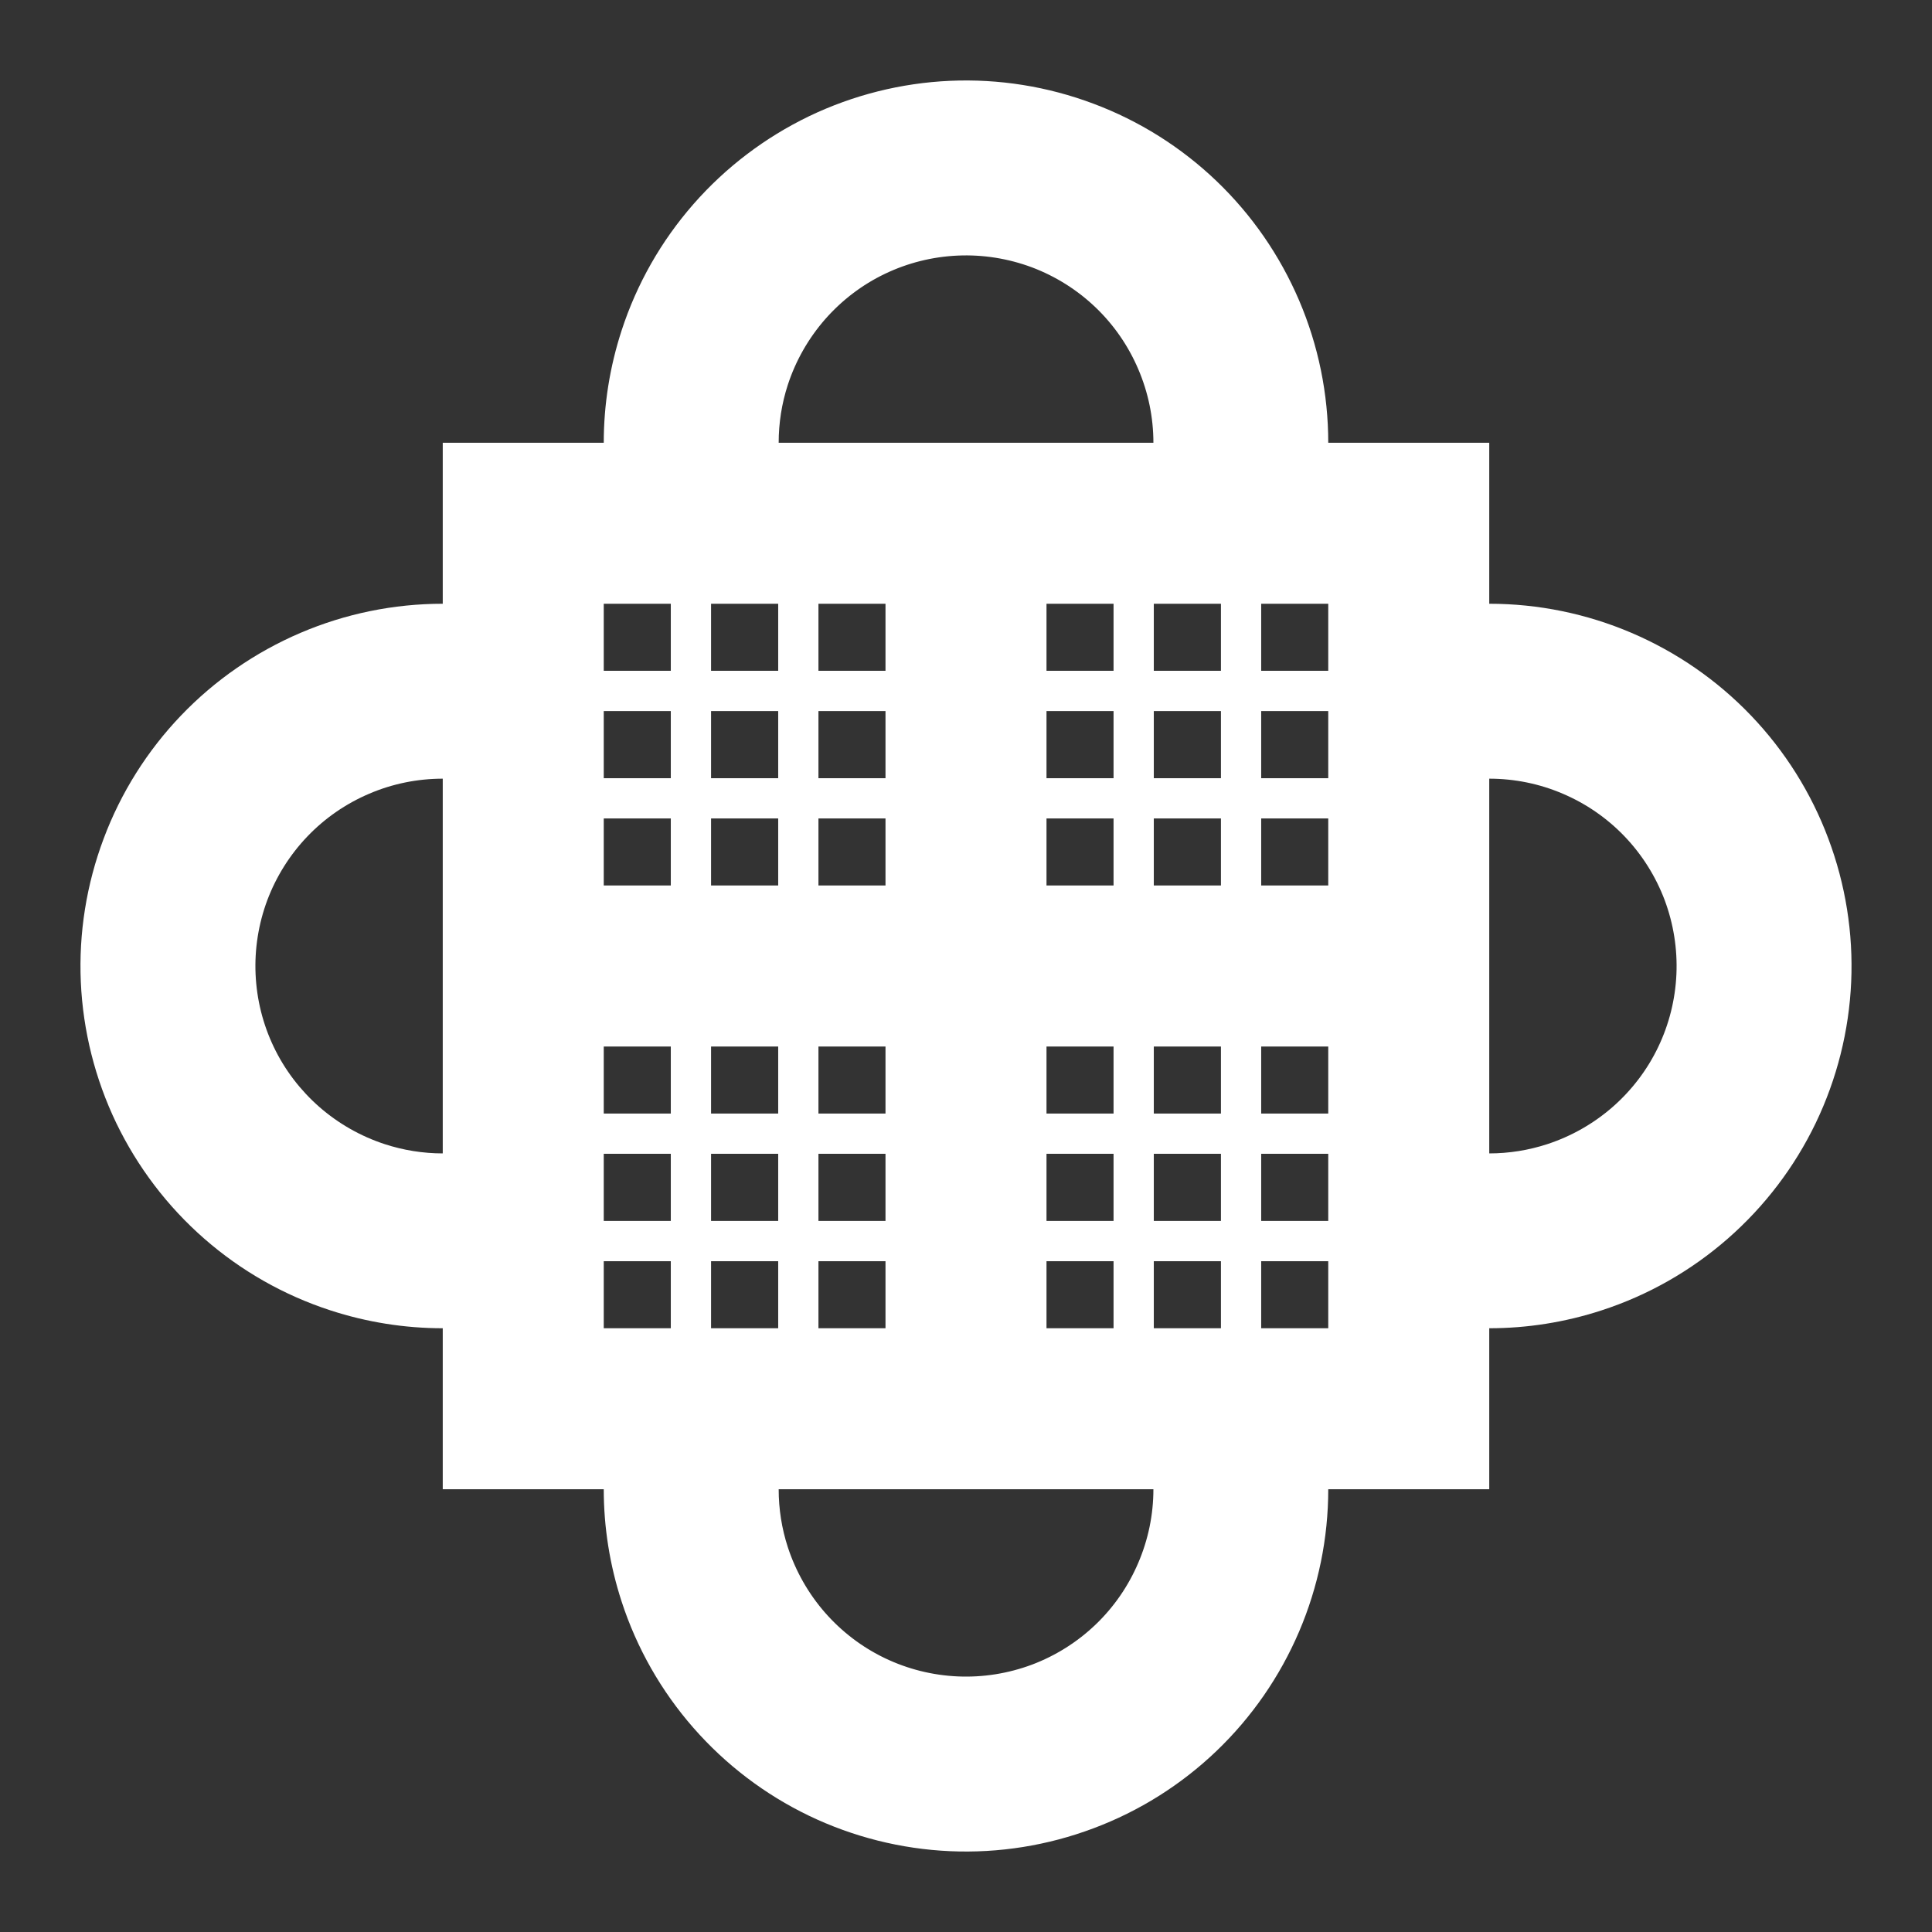 <svg width='24' height='24'  fill='#fff' viewBox='0 0 24 24'  xmlns='http://www.w3.org/2000/svg'><rect x="0" y="0" width="24" height="24" fill="#333333" stroke="none"/> <path fill-rule='evenodd' clip-rule='evenodd' d='M16.5 5.5C16.5 4.892 16.377 4.291 16.138 3.732C15.899 3.173 15.55 2.668 15.111 2.248C14.672 1.828 14.152 1.501 13.583 1.288C13.014 1.074 12.408 0.977 11.801 1.004C11.194 1.031 10.598 1.181 10.05 1.444C9.503 1.708 9.014 2.079 8.614 2.536C8.213 2.994 7.91 3.527 7.722 4.105C7.575 4.556 7.5 5.027 7.5 5.5H5.5V7.5C4.892 7.5 4.291 7.623 3.732 7.862C3.173 8.101 2.668 8.45 2.248 8.889C1.828 9.328 1.501 9.848 1.288 10.417C1.074 10.986 0.977 11.592 1.004 12.199C1.031 12.806 1.181 13.402 1.444 13.95C1.708 14.497 2.079 14.986 2.536 15.386C2.994 15.787 3.527 16.09 4.105 16.278C4.556 16.425 5.027 16.5 5.5 16.5V18.5H7.5C7.5 18.973 7.575 19.444 7.722 19.895C7.91 20.473 8.213 21.006 8.614 21.464C9.014 21.921 9.503 22.293 10.05 22.556C10.598 22.819 11.194 22.969 11.801 22.996C12.408 23.023 13.014 22.926 13.583 22.712C14.152 22.499 14.672 22.172 15.111 21.752C15.55 21.332 15.899 20.827 16.138 20.268C16.377 19.709 16.5 19.108 16.5 18.5H18.5V16.5C18.973 16.5 19.444 16.425 19.895 16.278C20.473 16.09 21.006 15.787 21.464 15.386C21.921 14.986 22.293 14.497 22.556 13.95C22.819 13.402 22.969 12.806 22.996 12.199C23.023 11.592 22.926 10.986 22.712 10.417C22.499 9.848 22.172 9.328 21.752 8.889C21.332 8.45 20.827 8.101 20.268 7.862C19.709 7.623 19.108 7.5 18.5 7.5V5.5H16.5ZM5.5 14.328V9.673C5.186 9.673 4.875 9.736 4.586 9.86C4.297 9.983 4.035 10.164 3.818 10.391C3.601 10.618 3.432 10.887 3.321 11.181C3.211 11.476 3.161 11.789 3.175 12.103C3.189 12.417 3.266 12.725 3.402 13.008C3.538 13.292 3.731 13.544 3.967 13.751C4.204 13.958 4.48 14.115 4.779 14.213C5.012 14.289 5.255 14.328 5.5 14.328ZM19.221 14.213C18.988 14.289 18.745 14.328 18.5 14.328V9.673C18.814 9.673 19.125 9.736 19.414 9.86C19.703 9.983 19.965 10.164 20.182 10.391C20.399 10.618 20.568 10.887 20.679 11.181C20.789 11.476 20.839 11.789 20.825 12.103C20.811 12.417 20.734 12.725 20.598 13.008C20.462 13.292 20.269 13.544 20.033 13.751C19.796 13.958 19.52 14.115 19.221 14.213ZM14.328 18.5H9.673C9.673 18.745 9.711 18.988 9.787 19.221C9.885 19.52 10.042 19.796 10.249 20.033C10.456 20.269 10.708 20.462 10.992 20.598C11.275 20.734 11.583 20.811 11.897 20.825C12.211 20.839 12.524 20.789 12.819 20.679C13.113 20.568 13.382 20.399 13.609 20.182C13.836 19.965 14.017 19.703 14.14 19.414C14.264 19.125 14.328 18.814 14.328 18.5ZM9.787 4.779C9.711 5.012 9.673 5.255 9.673 5.5H14.328C14.328 5.186 14.264 4.875 14.14 4.586C14.017 4.297 13.836 4.035 13.609 3.818C13.382 3.601 13.113 3.432 12.819 3.321C12.524 3.211 12.211 3.161 11.897 3.175C11.583 3.189 11.275 3.266 10.992 3.402C10.708 3.538 10.456 3.731 10.249 3.967C10.042 4.204 9.885 4.48 9.787 4.779ZM8.833 7.5H9.667V8.333H8.833V7.5ZM8.833 8.833H9.667V9.667H8.833V8.833ZM8.333 7.5V8.333H7.5V7.5H8.333ZM8.333 8.833H7.5V9.667H8.333V8.833ZM11 8.833H10.167V9.667H11V8.833ZM11 8.333H10.167V7.5H11V8.333ZM7.5 11H8.333V10.167H7.5V11ZM8.833 11H9.667V10.167H8.833V11ZM10.167 11H11V10.167H10.167V11ZM13 13V13.833H13.833V13H13ZM13 14.333V15.167H13.833V14.333H13ZM13 15.667V16.5H13.833V15.667H13ZM13 11V10.167H13.833V11H13ZM7.5 13V13.833H8.333V13H7.5ZM8.833 13V13.833H9.667V13H8.833ZM10.167 13V13.833H11V13H10.167ZM11 14.333H10.167V15.167H11V14.333ZM11 15.667H10.167V16.5H11V15.667ZM16.5 10.167V11H15.667V10.167H16.5ZM15.167 10.167V11H14.333V10.167H15.167ZM15.667 13H16.5V13.833H15.667V13ZM14.333 13H15.167V13.833H14.333V13ZM13 9.667H13.833V8.833H13V9.667ZM13 8.333H13.833V7.5H13V8.333ZM14.333 7.5H15.167V8.333H14.333V7.5ZM14.333 8.833H15.167V9.667H14.333V8.833ZM16.5 8.833H15.667V9.667H16.5V8.833ZM15.667 8.333H16.5V7.5H15.667V8.333ZM15.167 14.333H14.333V15.167H15.167V14.333ZM15.667 14.333H16.5V15.167H15.667V14.333ZM15.167 15.667H14.333V16.5H15.167V15.667ZM15.667 16.5V15.667H16.5V16.5H15.667ZM8.833 14.333H9.667V15.167H8.833V14.333ZM8.333 14.333H7.5V15.167H8.333V14.333ZM7.5 15.667H8.333V16.5H7.5V15.667ZM8.833 15.667H9.667V16.5H8.833V15.667Z' /> </svg>